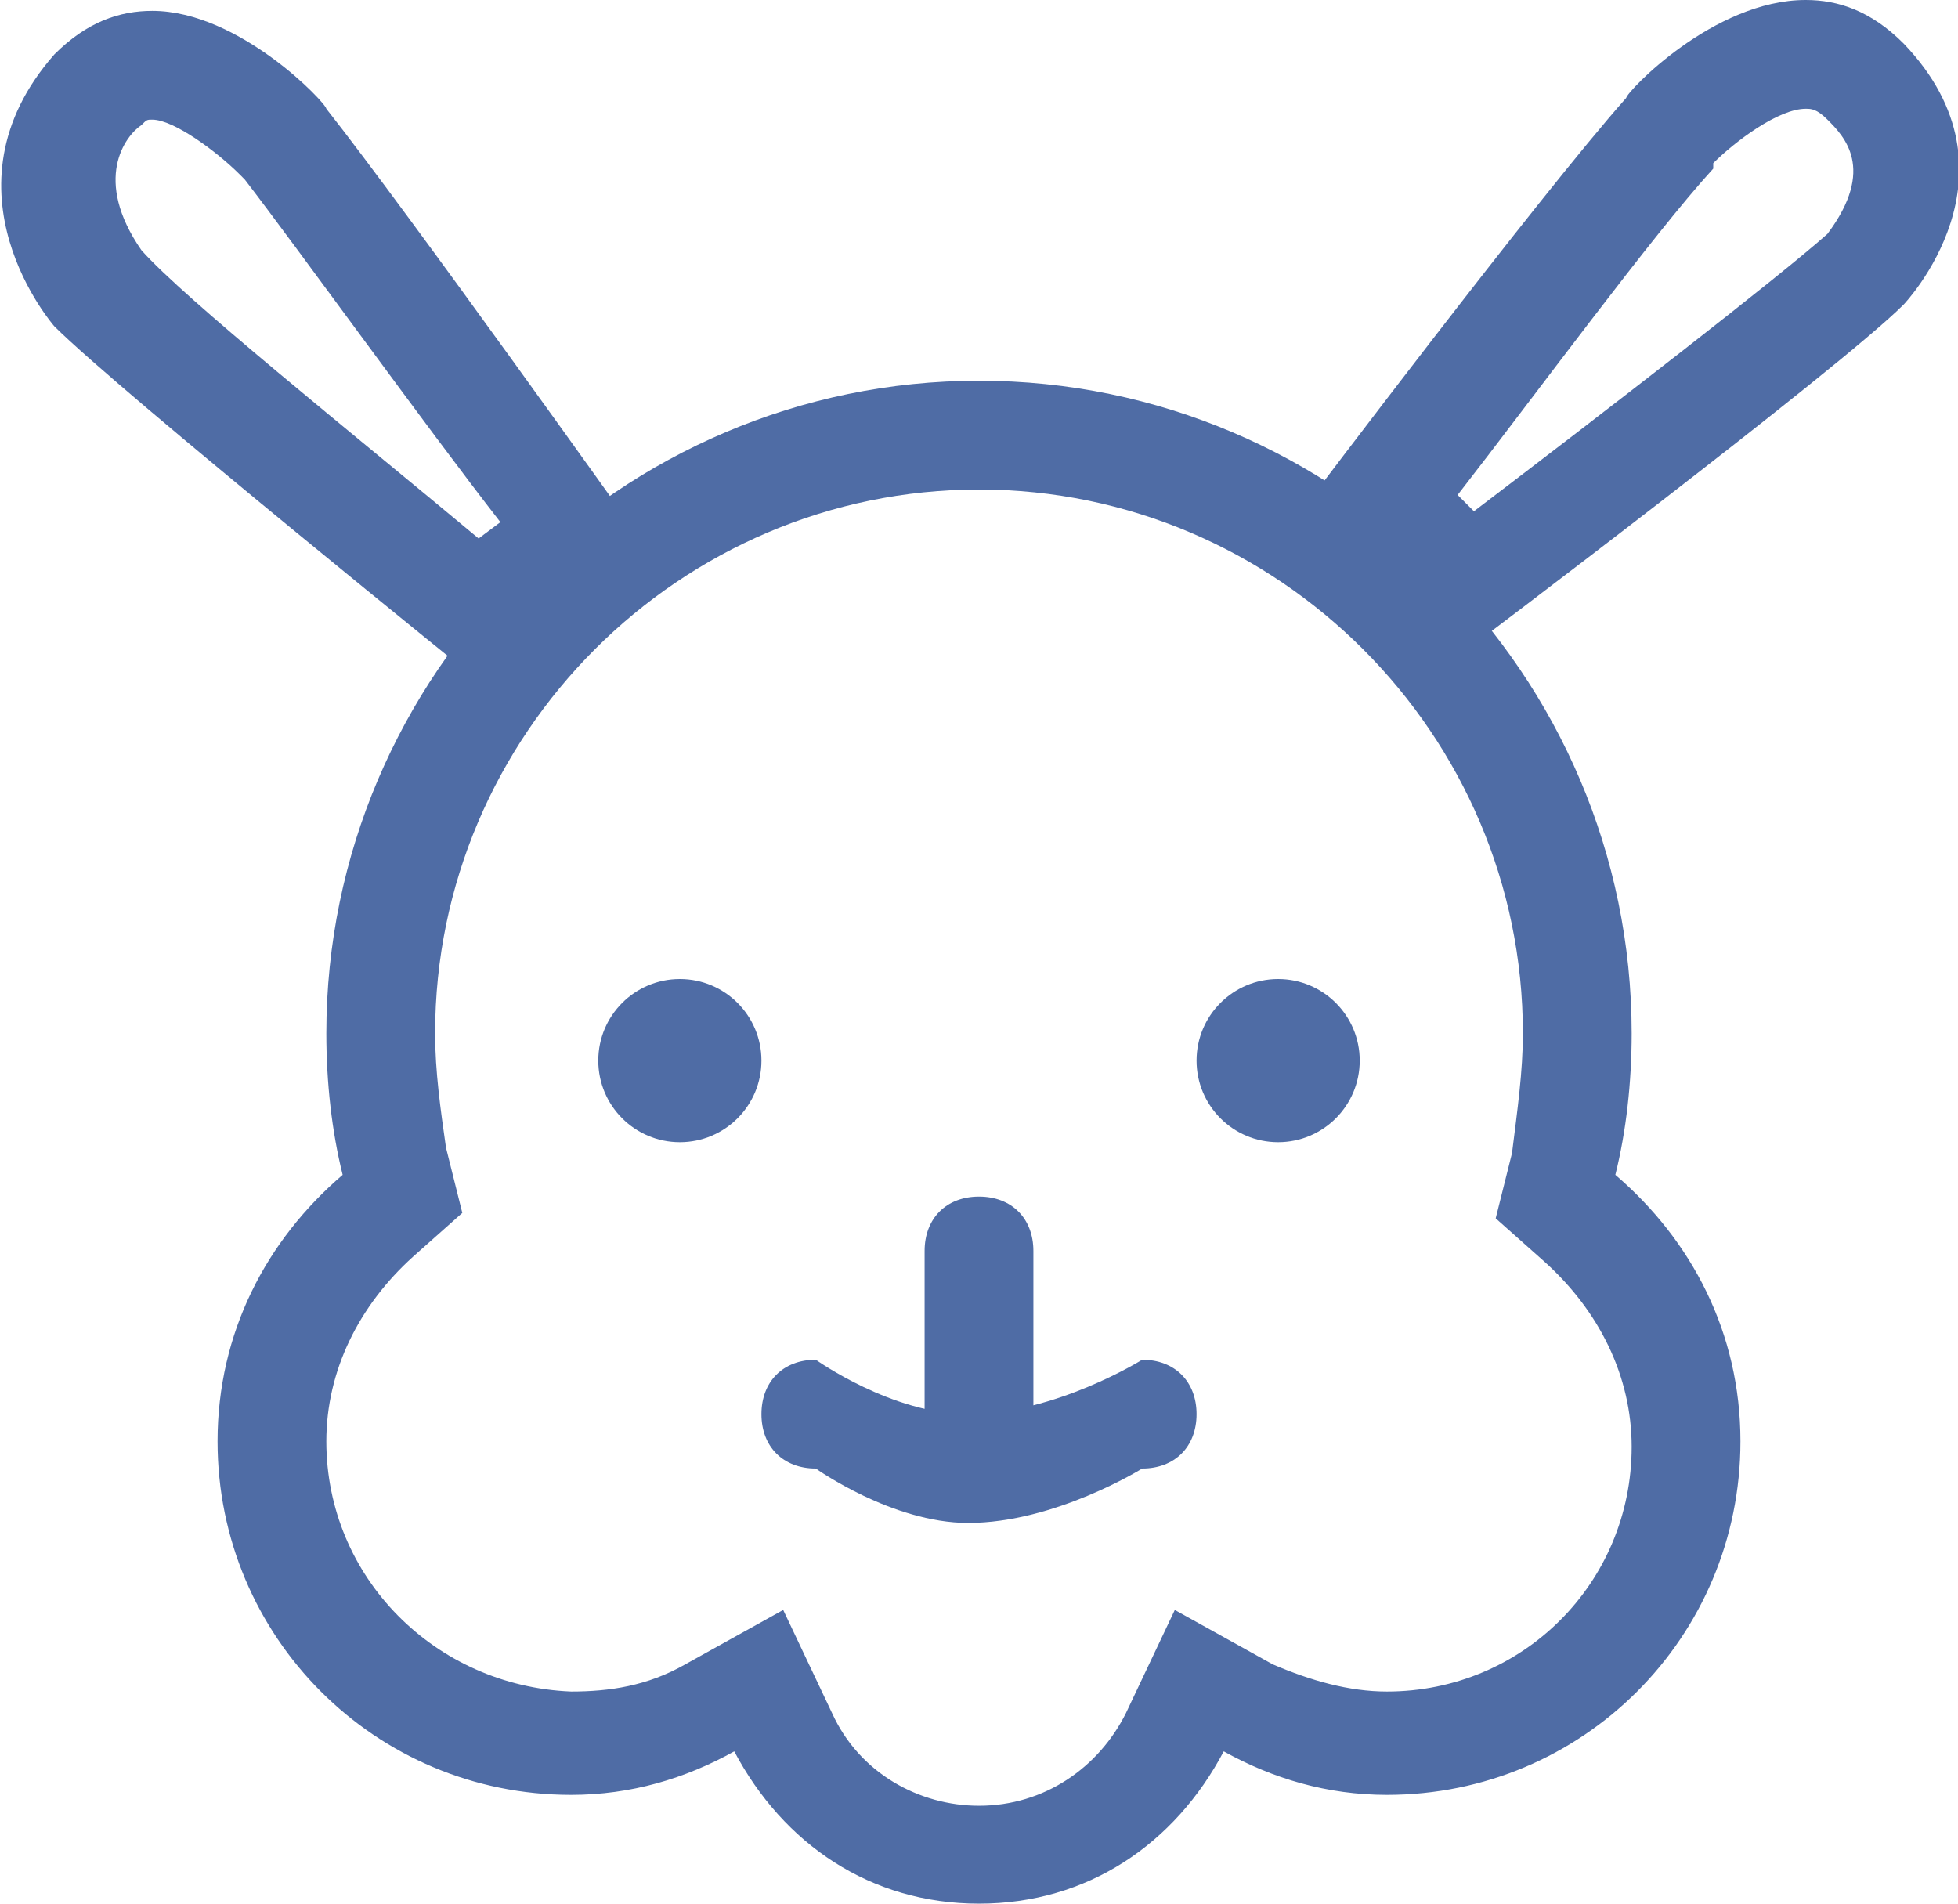 <?xml version="1.0" encoding="utf-8"?>
<!-- Generator: Adobe Illustrator 18.1.1, SVG Export Plug-In . SVG Version: 6.00 Build 0)  -->
<svg version="1.1" xmlns="http://www.w3.org/2000/svg" xmlns:xlink="http://www.w3.org/1999/xlink" x="0px" y="0px"
	 viewBox="0 0 36 35" enable-background="new 0 0 36 35" xml:space="preserve">
<g id="椭圆_945_拷贝_2_1_" enable-background="new    ">
	<g id="椭圆_945_拷贝_2">
		<g>
			<path fill="#4F6CA5" d="M18,9c5.5,0,10,4.5,10,10c0,0.7-0.1,1.4-0.2,2.2l-0.3,1.2l0.9,0.8c1,0.9,1.6,2.1,1.6,3.4
				c0,2.5-2,4.5-4.5,4.5c-0.7,0-1.4-0.2-2.1-0.5l-1.8-1l-0.9,1.9c-0.5,1-1.5,1.7-2.7,1.7c-1.1,0-2.2-0.6-2.7-1.7l-0.9-1.9l-1.8,1
				c-0.7,0.4-1.4,0.5-2.1,0.5C8,31,6,29,6,26.5c0-1.3,0.6-2.5,1.6-3.4l0.9-0.8l-0.3-1.2C8.1,20.4,8,19.7,8,19C8,13.5,12.5,9,18,9
				 M18,7C11.4,7,6,12.4,6,19c0,0.9,0.1,1.8,0.3,2.6C4.9,22.8,4,24.5,4,26.5c0,3.6,2.9,6.5,6.5,6.5c1.1,0,2.1-0.3,3-0.8
				C14.4,33.9,16,35,18,35c2,0,3.6-1.1,4.5-2.8c0.9,0.5,1.9,0.8,3,0.8c3.6,0,6.5-2.9,6.5-6.5c0-2-0.9-3.7-2.3-4.9
				c0.2-0.8,0.3-1.7,0.3-2.6C30,12.4,24.6,7,18,7L18,7z"/>
		</g>
	</g>
</g>
<g id="圆角矩形_945_1_" enable-background="new    ">
	<g id="圆角矩形_945">
		<g>
			<path fill-rule="evenodd" clip-rule="evenodd" fill="#4F6CA5" d="M21,25c0,0-1.6,1-3.2,1c-1.4,0-2.8-1-2.8-1c-0.6,0-1,0.4-1,1
				c0,0.6,0.4,1,1,1c0,0,1.4,1,2.8,1c1.6,0,3.2-1,3.2-1c0.6,0,1-0.4,1-1C22,25.4,21.6,25,21,25z"/>
		</g>
	</g>
</g>
<g id="圆角矩形_946_1_" enable-background="new    ">
	<g id="圆角矩形_946">
		<g>
			<path fill-rule="evenodd" clip-rule="evenodd" fill="#4F6CA5" d="M18,22c-0.6,0-1,0.4-1,1v3c0,0.6,0.4,1,1,1s1-0.4,1-1v-3
				C19,22.4,18.6,22,18,22z"/>
		</g>
	</g>
</g>
<g id="椭圆_947_1_" enable-background="new    ">
	<g id="椭圆_947">
		<g>
			<circle fill-rule="evenodd" clip-rule="evenodd" fill="#4F6CA5" cx="12.5" cy="19.5" r="1.5"/>
		</g>
	</g>
</g>
<g id="椭圆_947_拷贝_1_" enable-background="new    ">
	<g id="椭圆_947_拷贝">
		<g>
			<circle fill-rule="evenodd" clip-rule="evenodd" fill="#4F6CA5" cx="23.5" cy="19.5" r="1.5"/>
		</g>
	</g>
</g>
<g id="形状_949_1_" enable-background="new    ">
	<g id="形状_949">
		<g>
			<path fill="#4F6CA5" d="M2.8,2.2c0.4,0,1.2,0.6,1.6,1l0.1,0.1c1,1.3,3.3,4.5,4.7,6.3L8.8,9.9c-2.4-2-5.4-4.4-6.2-5.3
				c-0.9-1.3-0.3-2.1,0-2.3C2.7,2.2,2.7,2.2,2.8,2.2 M2.8,0.2C2.2,0.2,1.6,0.4,1,1c-2.2,2.5,0,5,0,5c1.2,1.2,7.9,6.6,7.9,6.6
				l2.8-2.8c0,0-4.2-5.9-5.7-7.8C6,1.9,4.4,0.2,2.8,0.2L2.8,0.2z"/>
		</g>
	</g>
</g>
<g id="形状_949_拷贝_2_1_" enable-background="new    ">
	<g id="形状_949_拷贝_2">
		<g>
			<path fill="#4F6CA5" d="M33.2,2c0.1,0,0.2,0,0.4,0.2c0.3,0.3,0.9,0.9,0,2.1c-0.9,0.8-4,3.2-6.5,5.1l-0.3-0.3
				c1.4-1.8,3.6-4.8,4.7-6L31.5,3C31.9,2.6,32.7,2,33.2,2 M33.2,0c-1.7,0-3.3,1.7-3.3,1.8C28.3,3.6,24,9.3,24,9.3l2.9,2.7
				c0,0,6.9-5.2,8.1-6.4c0,0,2.3-2.4,0-4.8C34.4,0.2,33.8,0,33.2,0L33.2,0z"/>
		</g>
	</g>
</g>
</svg>
